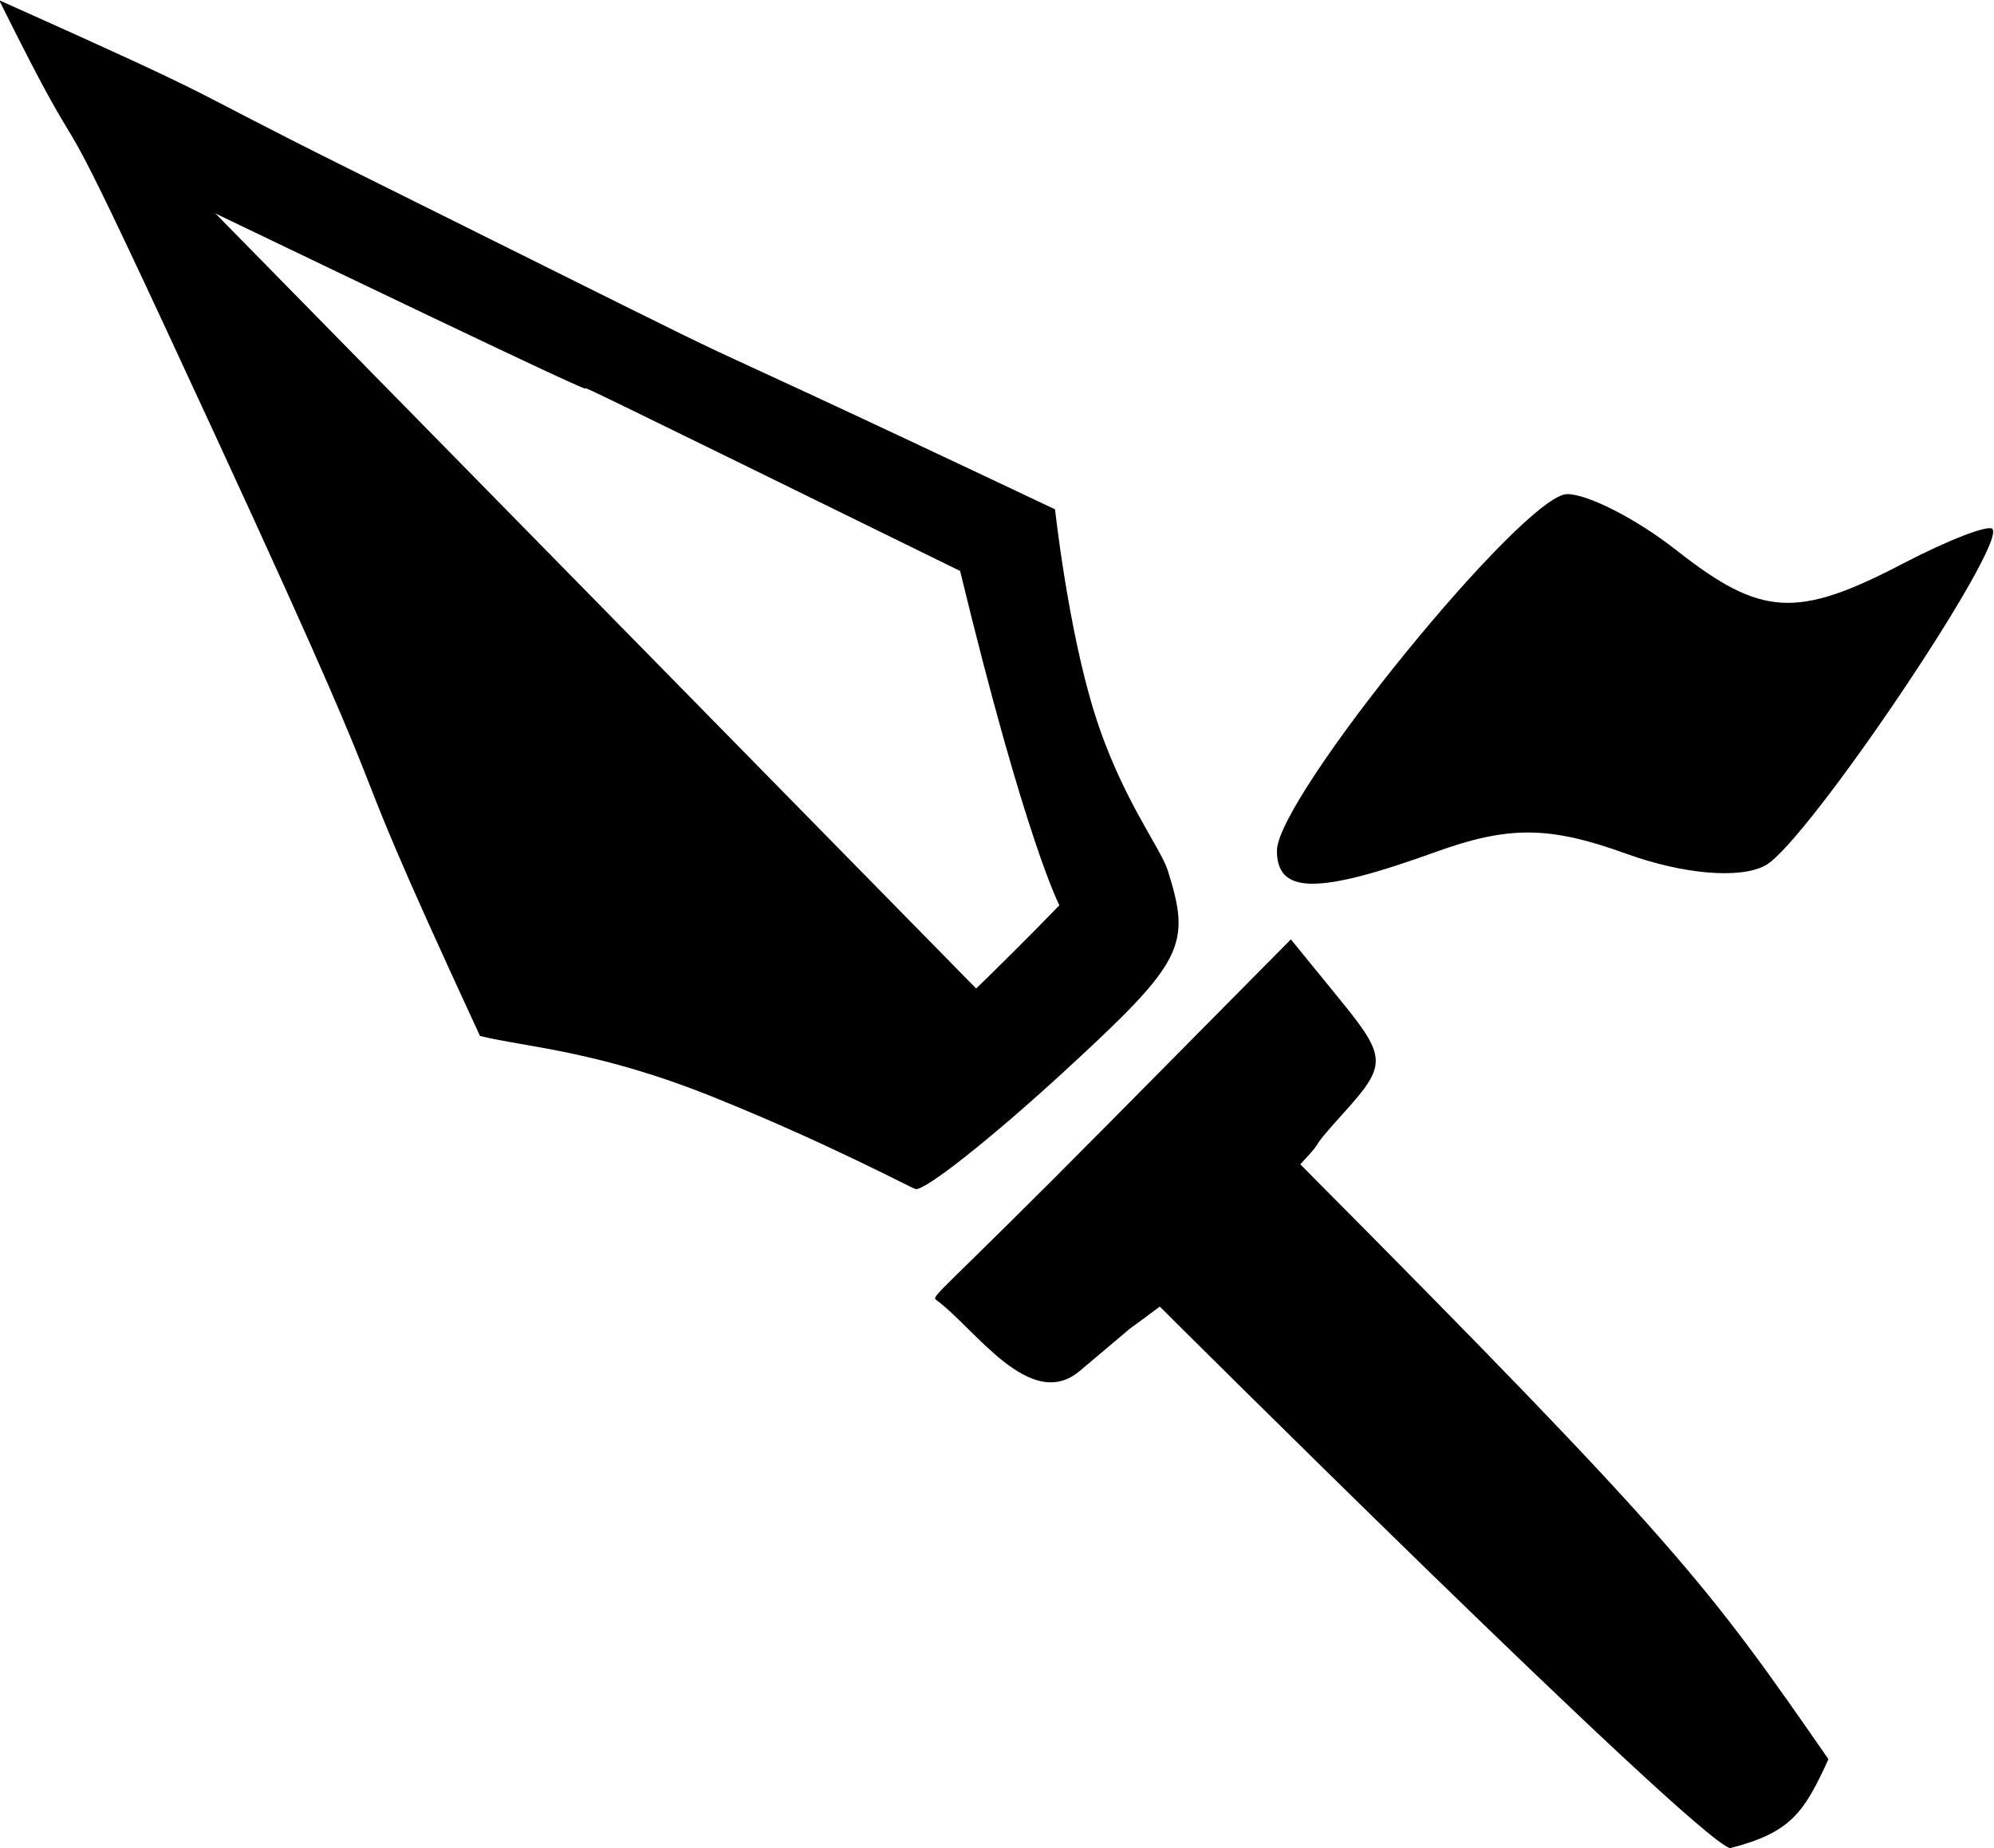 <?xml version="1.0" encoding="UTF-8"?>
<svg width="18.862mm" height="17.482mm" version="1.1" viewBox="0 0 18.862 17.482" xml:space="preserve" xmlns="http://www.w3.org/2000/svg"><g transform="translate(-115.25 -109.98)"><path d="m117.21 111.92 3.303 7.627 3.105 1.035 1.074-1.039z" style="stroke-width:.265"/><path d="m126.22 122.34c-0.49 0.37-0.024-5e-3 -0.758 0.61-0.468 0.392-0.991-0.407-1.356-0.673-0.05-0.039 0.017-0.038 1.646-1.684l1.709-1.727 0.47 0.577c0.436 0.536 0.439 0.611 0.036 1.057-0.409 0.452-0.125 0.18-0.417 0.494 3.603 3.624 3.851 3.978 4.996 5.627-0.23 0.503-0.354 0.695-0.932 0.842-0.38-0.128-5.393-5.123-5.393-5.123zm-6.429-2.559c-1.681-3.634-0.295-0.931-2.96-6.666-1.248-2.687-0.62-1.185-1.589-3.133 2.295 1.027 1.612 0.751 3.301 1.591 5.266 2.619 1.815 0.918 6.687 3.225 0 0 0.122 1.12 0.371 1.92s0.625 1.278 0.694 1.492c0.229 0.719 0.152 0.867-0.992 1.918-0.682 0.626-1.309 1.121-1.393 1.1-0.042-0.011-0.823-0.432-1.917-0.872-1.094-0.44-1.764-0.468-2.201-0.576zm5.48-1.238s-0.319-0.603-0.939-3.162c-7.08-3.473-0.011-8.3e-4 -7.066-3.392 2.69 5.637 2.696 5.659 3.41 7.127 2.287 0.833 2.744 0.976 2.923 1.001 0.474-0.333 1.672-1.573 1.672-1.573zm2.058-0.516c2.5e-4 -0.502 2.338-3.373 2.746-3.373 0.197 0 0.66 0.238 1.03 0.529 0.805 0.633 1.14 0.653 2.15 0.126 0.422-0.22 0.8-0.366 0.841-0.326 0.146 0.146-1.751 2.963-2.144 3.182-0.235 0.132-0.778 0.087-1.321-0.11-0.725-0.262-1.109-0.265-1.8-0.016-1.119 0.405-1.503 0.401-1.502-0.013z"/></g></svg>
